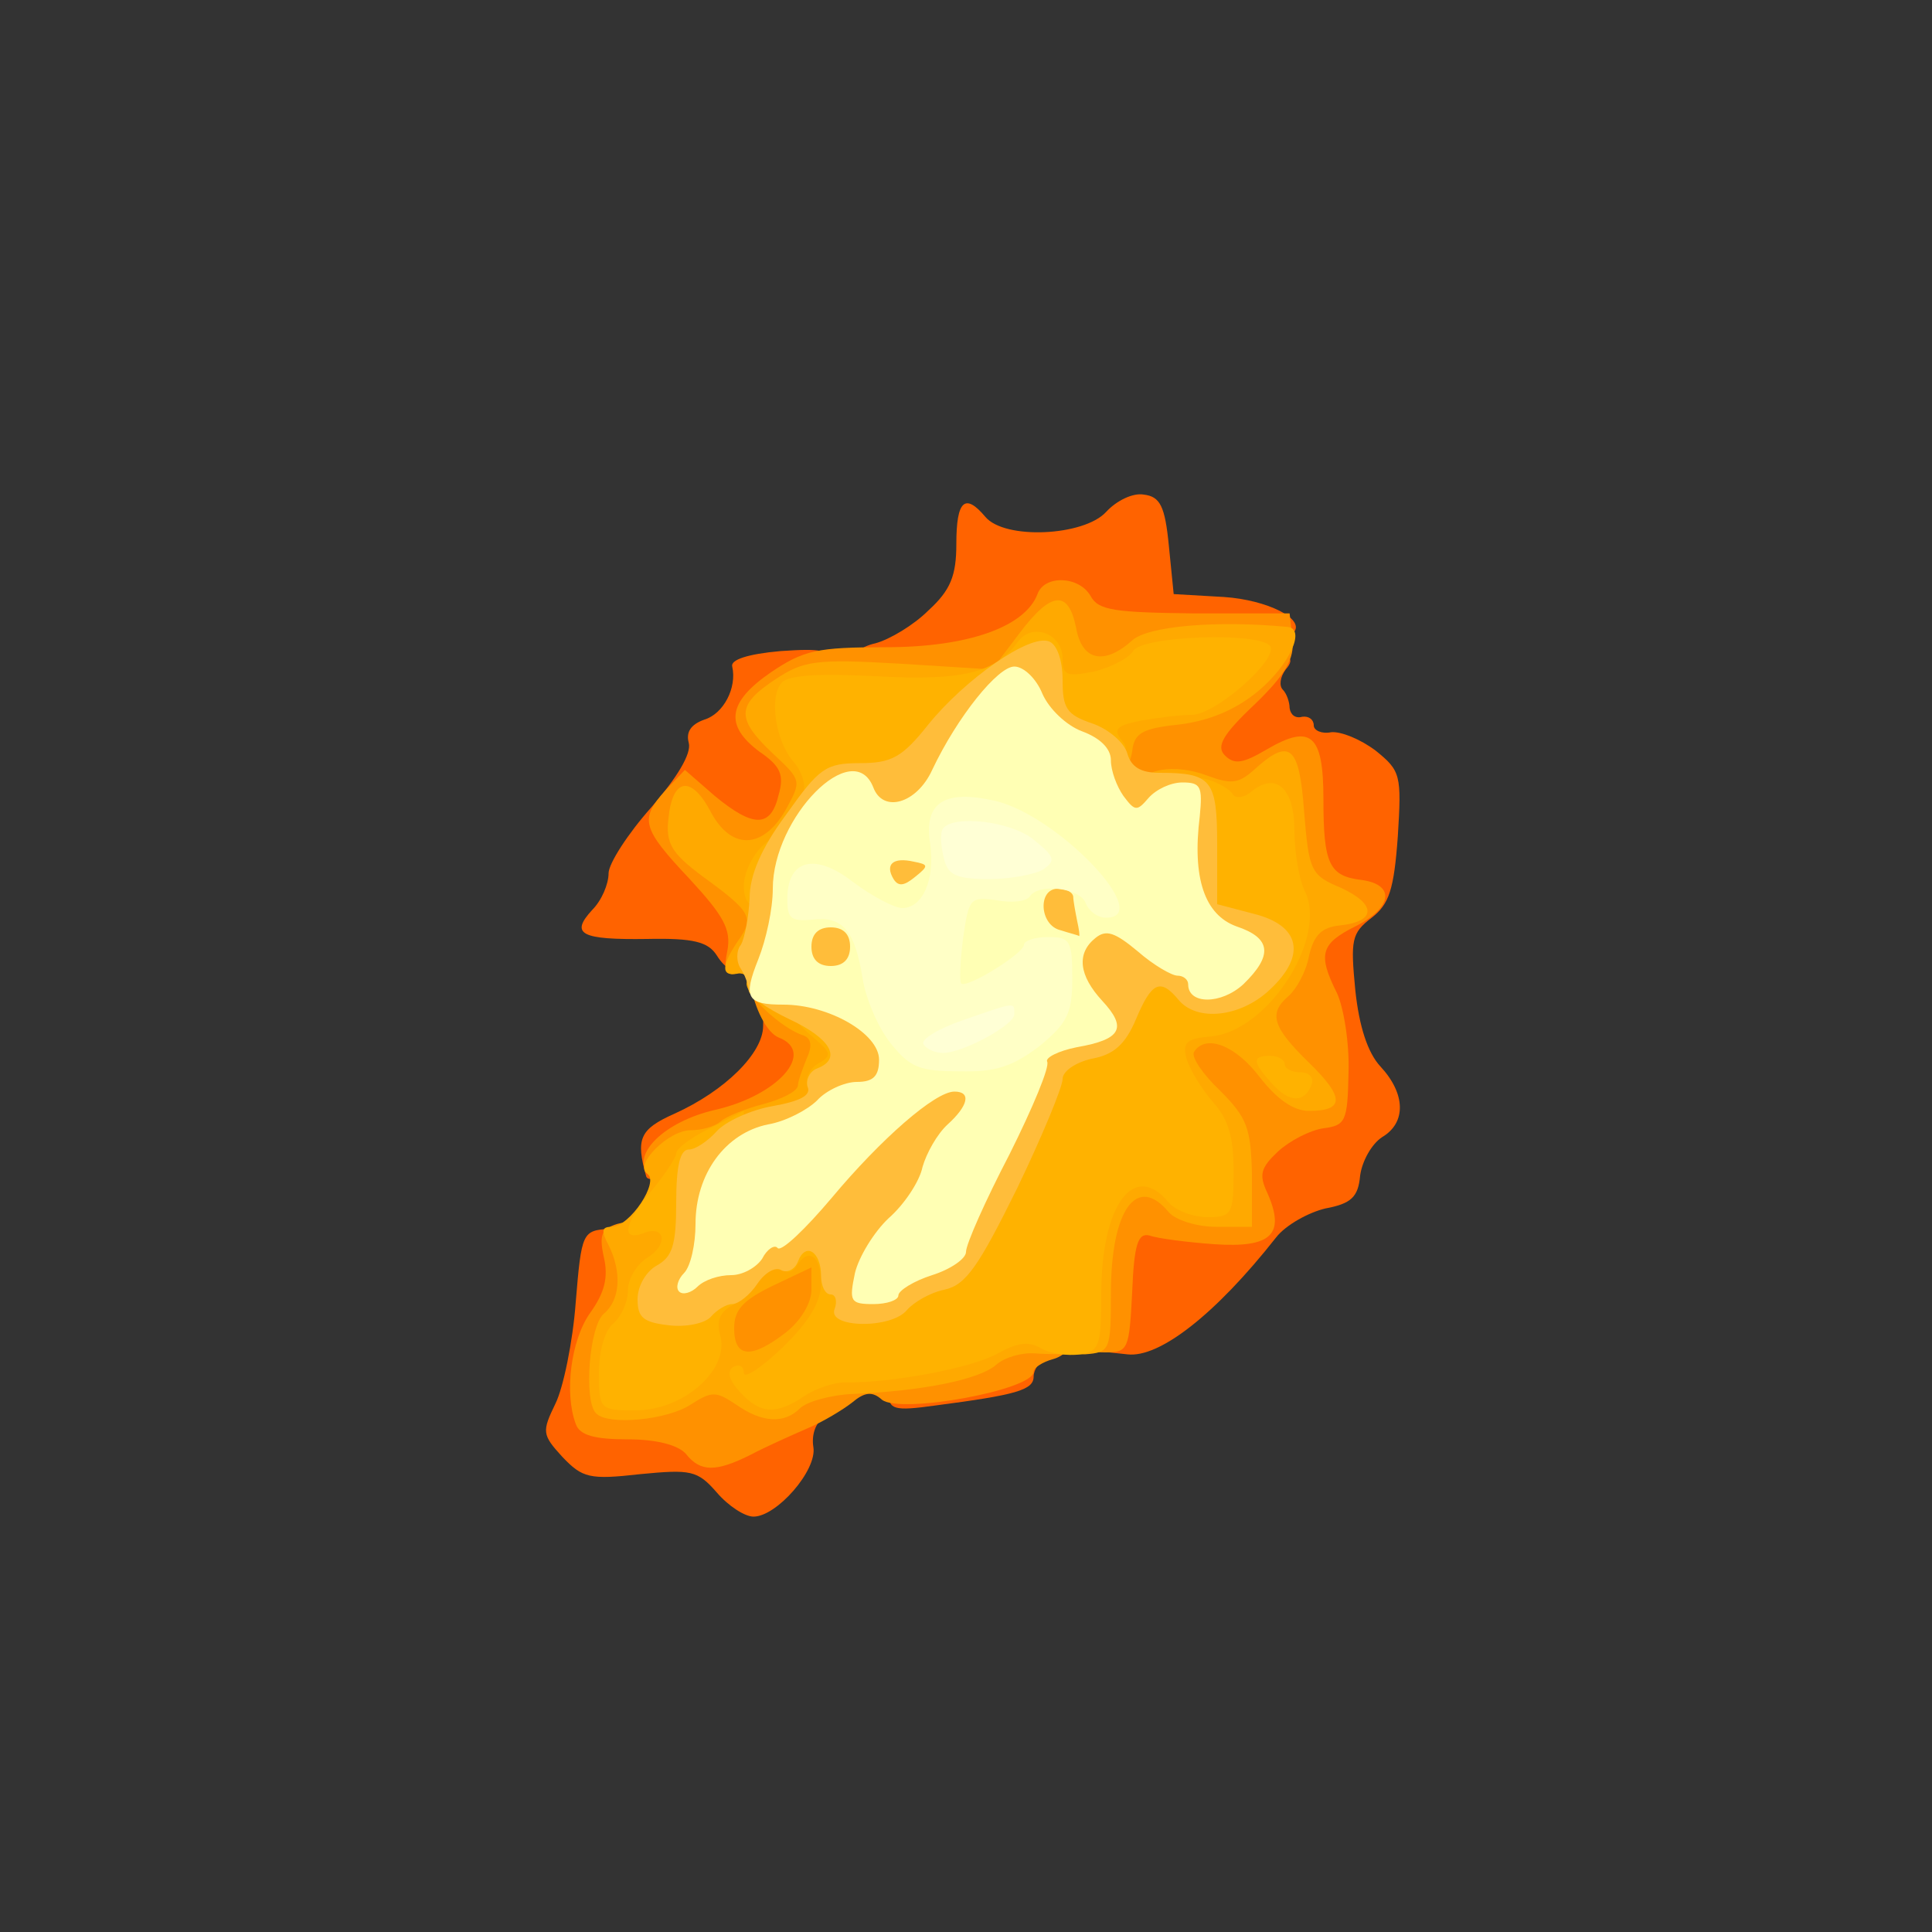 <?xml version="1.0" encoding="utf-8"?>
<!DOCTYPE svg PUBLIC "-//W3C//DTD SVG 20010904//EN" "http://www.w3.org/TR/2001/REC-SVG-20010904/DTD/svg10.dtd">
<svg version="1.0" xmlns="http://www.w3.org/2000/svg" width="200px" height="200px" viewBox="0 0 200 200" preserveAspectRatio="xMidYMid meet">
 <rect x="0" y="0" width="200" height="200" fill="#333333" stroke="none"/>
 <g fill="#ff6300">
  <path d="M74.2 154.5 c-2 -2.3 -2.7 -2.4 -7.9 -1.9 -5.3 0.6 -6 0.4 -8.1 -1.8 -2.1 -2.3 -2.1 -2.6 -0.7 -5.5 0.8 -1.6 1.8 -6.4 2.1 -10.5 0.6 -7.3 0.7 -7.4 3.5 -7.6 2.8 -0.2 2.9 -0.1 2.9 4.4 0 3 -0.7 5.6 -2.1 7.5 -3.3 4.6 -1.9 6.6 4.9 7.1 3.1 0.2 8 0 10.9 -0.6 5.1 -1 8 -0.3 5.4 1.3 -0.7 0.5 -1.1 1.7 -0.9 2.9 0.4 2.4 -3.8 7.2 -6.2 7.2 -0.9 0 -2.6 -1.1 -3.8 -2.5z"/>
  <path d="M92 144.2 c0 -1.6 0.9 -2.1 4.3 -2.6 7.1 -1.1 13.3 -1.6 12 -1 -0.7 0.3 -1.3 1.2 -1.3 1.9 0 1.4 -1.8 1.9 -10.2 3 -4.3 0.6 -4.8 0.4 -4.8 -1.3z"/>
  <path d="M116.7 140.2 l-2.8 -0.3 0.3 -7.7 0.3 -7.7 4 0.1 c2.2 0.1 5.2 0.5 6.6 0.9 2.4 0.6 2.5 0.5 2.1 -3 -0.5 -4.3 2.7 -8.5 6.6 -8.5 2.3 0 2.4 -0.2 1.7 -4.7 -0.7 -5.3 -1.3 -13.8 -1.4 -22.3 l-0.1 -5.5 -5.2 0 -5.3 0 -0.3 -4.2 c-0.3 -3.7 0.1 -4.4 3.1 -6.7 3.6 -2.8 8.9 -3.7 6.8 -1.3 -0.6 0.8 -0.7 1.7 -0.3 2.1 0.4 0.4 0.7 1.3 0.7 1.9 0.1 0.7 0.6 1.1 1.3 0.9 0.7 -0.1 1.2 0.3 1.2 0.9 0 0.5 0.8 0.9 1.8 0.7 1 -0.1 3 0.7 4.6 1.9 2.6 2.1 2.7 2.5 2.3 8.9 -0.4 5.5 -0.9 7 -2.7 8.4 -2.1 1.6 -2.2 2.3 -1.7 7.5 0.4 3.8 1.3 6.5 2.6 7.9 2.6 2.8 2.7 5.8 0.2 7.3 -1.1 0.7 -2.1 2.5 -2.3 4 -0.2 2.2 -0.9 2.9 -3.6 3.4 -1.7 0.4 -4.1 1.7 -5.1 3 -6.3 8 -12.1 12.5 -15.4 12.1z"/>
  <path d="M66.9 121.8 c-1.1 -3.9 -0.7 -4.9 2.9 -6.5 5.3 -2.4 9.2 -6.3 9.2 -9.1 0 -2 0.4 -2.3 2.8 -2 2.4 0.3 2.7 0.7 3 4.7 0.4 5.3 -1.6 7.8 -6.7 8.7 -2 0.3 -4.8 1.4 -6.3 2.5 -2.4 1.7 -4.6 2.4 -4.9 1.7z"/>
  <path d="M74.2 98.9 c-0.9 -1.4 -2.4 -1.8 -7.2 -1.7 -6.9 0.1 -8 -0.5 -5.7 -3 1 -1 1.7 -2.7 1.7 -3.8 0 -1 2 -4.1 4.4 -6.8 2.7 -3.1 4.2 -5.6 3.9 -6.7 -0.3 -1.1 0.2 -1.9 1.6 -2.4 2 -0.6 3.4 -3.3 2.9 -5.5 -0.2 -0.7 1.6 -1.3 5 -1.6 4.3 -0.3 5.2 -0.1 5.2 1.2 0 0.9 -1.2 2.5 -2.6 3.7 -2.3 1.7 -2.4 2.1 -1 2.9 1.1 0.6 1.6 2.3 1.6 5.3 0 6.5 -0.7 7.5 -5.1 7.5 l-4 0 2.1 2.8 c1.4 1.9 2 4 1.8 6.2 -0.3 3.8 -2.8 4.8 -4.6 1.9z"/>
  <path d="M88 68.6 c0 -0.8 1.2 -1.7 2.6 -2 1.5 -0.4 4 -1.9 5.5 -3.4 2.3 -2.1 2.9 -3.6 2.9 -6.9 0 -4.5 0.9 -5.3 3 -2.8 2 2.4 10.2 2 12.5 -0.5 1.1 -1.2 2.8 -2 3.9 -1.8 1.7 0.2 2.2 1.2 2.6 5.3 l0.5 5 5.2 0.3 c4.5 0.3 8.5 2.3 7.2 3.7 -0.3 0.2 -6.2 0.6 -13.3 0.9 -9.2 0.3 -13.4 0.9 -15.1 2 -3.3 2.1 -17.5 2.3 -17.5 0.2z"/>
 </g>
 <g fill="#ff9100">
  <path d="M71 150.5 c-0.8 -0.9 -3 -1.5 -6 -1.5 -3.4 0 -5 -0.4 -5.4 -1.6 -1.2 -3.2 -0.5 -8.7 1.5 -11.5 1.5 -2.1 1.9 -3.7 1.4 -5.8 -0.5 -2.3 -0.2 -2.9 1.4 -3.4 2.8 -0.7 3.1 -0.1 3.1 5.8 0 3.5 -0.5 5.7 -1.5 6.5 -1.6 1.4 -2 3.6 -0.7 4.4 0.5 0.3 2.5 -0.3 4.5 -1.2 3.3 -1.6 3.6 -2.1 3.7 -5.9 0 -4 0.3 -4.4 4.2 -6.3 2.3 -1.1 5.4 -2 7 -2 2.7 0 2.8 0.2 2.8 5.3 0 2.9 -0.6 5.9 -1.2 6.6 -1.8 1.9 12.1 0.4 14.3 -1.5 2.3 -2 10.9 -1.9 10.9 0.2 0 0.9 -0.9 1.8 -2 2.1 -1.1 0.3 -2 0.9 -2 1.3 0 1.9 -13.8 4.4 -15.7 2.9 -1 -0.9 -1.8 -0.8 -3.1 0.3 -0.9 0.7 -3 2 -4.7 2.7 -1.6 0.7 -4.3 1.9 -5.8 2.7 -3.6 1.8 -5.2 1.8 -6.7 -0.1z"/>
  <path d="M112 132.4 c0 -9.8 0.9 -11.4 6.2 -11.4 2.5 0 4.9 0.7 6 1.7 1.7 1.5 1.8 1.5 1.8 -1.3 0 -1.9 -1 -3.9 -3.1 -5.8 -2.4 -2.3 -2.9 -3.5 -2.7 -6.5 0.3 -3.5 0.5 -3.6 4.6 -3.9 3.1 -0.2 4.2 -0.7 4.2 -1.9 0 -0.9 0.7 -2.4 1.5 -3.3 1.7 -1.9 2 -3.8 1.7 -11.1 l-0.2 -4.6 -9 -0.7 -9.1 -0.8 0.3 -5.1 0.3 -5.2 4.8 -0.5 c2.6 -0.3 5.5 -1.4 6.4 -2.3 1.6 -1.6 1.5 -1.7 -1.4 -1.7 -1.7 0 -3.6 0.7 -4.3 1.5 -1.5 1.8 -11 2.1 -11 0.3 0 -0.6 -0.7 -0.4 -1.8 0.5 -1.5 1.4 -4 1.7 -12.5 1.7 -6 0 -10.9 0.4 -11.2 1 -0.3 0.5 0.1 2 0.9 3.2 0.9 1.2 1.6 3.5 1.6 4.9 0 3.2 -3 8.9 -4.6 8.9 -0.8 0 -1 1.5 -0.7 4.4 0.3 2.6 0.1 4.6 -0.6 5 -1.6 1 -1.4 2.6 0.4 2.6 0.8 0 2.6 0.5 4 1.2 2 0.9 2.5 1.8 2.5 4.9 0 5.1 -1.6 8.9 -3.7 8.9 -1 0 -3.1 0.7 -4.7 1.5 -1.5 0.8 -3.7 1.5 -4.7 1.5 -1.1 0 -2.2 0.7 -2.5 1.5 -0.8 1.9 -2.8 1.9 -4.3 0.1 -1.8 -2.1 1.7 -5.5 6.9 -6.7 6.6 -1.5 10.5 -6 6.6 -7.5 -1.2 -0.5 -2.5 -2.9 -3 -5.9 -0.1 -0.5 -0.8 -0.9 -1.5 -0.7 -1 0.2 -1.2 -0.5 -0.8 -2.4 0.4 -2.2 -0.4 -3.6 -3.9 -7.4 -5 -5.3 -5.2 -6.2 -2.5 -9.2 l2 -2.1 3.1 2.7 c4 3.3 5.8 3.3 6.6 -0.1 0.6 -2.1 0.2 -3 -2 -4.5 -3.6 -2.7 -3.3 -5.1 1.2 -8.2 3.4 -2.3 4.8 -2.6 11.9 -2.6 8.5 0 14.4 -2.1 15.7 -5.5 0.7 -2 4.3 -1.9 5.5 0.2 0.8 1.5 2.5 1.7 10.8 1.8 l9.8 0 0.3 2.7 c0.2 2 -0.7 3.6 -3.9 6.7 -3.4 3.2 -4 4.4 -3.1 5.3 1 1 1.9 0.8 4.3 -0.6 4.6 -2.7 5.9 -1.6 5.9 5.1 0 6.8 0.6 8 4 8.4 3.5 0.5 3.1 2.9 -0.7 4.8 -3.6 1.8 -3.9 2.9 -1.9 6.9 0.7 1.5 1.3 5.2 1.2 8.2 -0.1 5.1 -0.3 5.5 -2.6 5.8 -1.4 0.2 -3.5 1.3 -4.7 2.4 -1.8 1.7 -2 2.4 -1.1 4.3 1.9 4.3 0.4 5.7 -5.5 5.3 -2.8 -0.2 -5.9 -0.6 -6.7 -0.9 -1.2 -0.3 -1.6 0.9 -1.8 5.9 -0.3 5.8 -0.4 6.2 -2.7 6.2 -2.4 0 -2.5 -0.2 -2.5 -7.6z"/>
 </g>
 <g fill="#ffa900">
  <path d="M61.7 146.3 c-1.3 -1.3 -0.7 -9 0.8 -10.3 1.7 -1.4 1.9 -4.3 0.5 -7.1 -0.8 -1.5 -0.7 -1.9 0.3 -1.9 1.9 0 5 -4.7 3.7 -5.5 -1.4 -0.9 2.2 -4.5 4.5 -4.5 1.2 0 2.5 -0.4 3.1 -0.9 0.5 -0.5 2.5 -1.3 4.4 -1.8 1.9 -0.5 3.5 -1.3 3.6 -1.9 0 -0.5 0.5 -1.8 0.9 -2.8 0.6 -1.3 0.5 -2.1 -0.3 -2.4 -2.3 -0.7 -6.2 -4.4 -5.9 -5.5 0.1 -0.7 -0.4 -1.1 -1 -0.9 -1.7 0.3 -1.6 -0.9 0.1 -3.4 1.7 -2.4 1.4 -3 -3.7 -6.7 -3.2 -2.4 -3.8 -3.4 -3.5 -6 0.4 -4.1 2.3 -4.5 4.3 -0.8 2.1 4.1 5.4 4.1 7.8 0 1.7 -3.1 1.7 -3.1 -1.3 -5.9 -3.8 -3.6 -3.8 -5 0.3 -7.7 2.9 -1.9 4.1 -2.1 12.8 -1.6 l9.6 0.6 2.8 -3.7 c3.3 -4.4 5.1 -4.6 5.9 -0.6 0.6 3.4 2.9 3.9 5.8 1.3 1.6 -1.5 8.8 -2.1 16.1 -1.4 1.9 0.2 0.2 3.9 -3 6.6 -2.4 2 -5.1 3.1 -8.2 3.5 -3.9 0.4 -4.7 0.9 -4.9 2.8 -0.3 1.7 -0.9 2.2 -2.5 2 -1.7 -0.2 -2.3 -1.1 -2.5 -3.6 -0.3 -2.6 -0.8 -3.2 -2.7 -3.2 -1.3 0 -2.6 -0.6 -2.8 -1.2 -0.4 -1 -0.8 -0.9 -1.6 0.2 -0.8 1.2 -3.1 1.4 -11.1 1.2 -10.1 -0.3 -11.4 0.2 -8.5 3.2 2.9 2.8 1.5 8.6 -3.2 13.4 -0.7 0.7 -1.3 3.2 -1.3 5.6 0 2.3 -0.5 4.7 -1.2 5.4 -0.9 0.9 -0.5 1.2 1.8 1.2 4.2 0 7.4 3.2 7.4 7.5 0 1.9 -0.4 3.5 -1 3.5 -0.5 0 -1 0.8 -1 1.8 0 1.5 -1.3 2.2 -5.5 3.1 -3 0.7 -5.5 1.7 -5.5 2.2 0 0.5 -0.6 0.9 -1.4 0.9 -1.6 0 -2.6 3 -2.6 7.7 0 2.2 -0.7 3.7 -2 4.5 -1.1 0.7 -2 2.1 -2 3.2 0 1.1 -0.7 2.8 -1.7 3.8 -2.3 2.6 -0.9 3.4 2.1 1.1 1.8 -1.3 2.5 -2.7 2.6 -5.1 0 -2.5 0.5 -3.5 2 -3.9 1 -0.3 2.2 -1.3 2.5 -2.3 0.6 -1.8 4.4 -3 9.7 -3 l3 0 -0.4 6.4 -0.3 6.5 5 -0.6 c2.8 -0.3 6 -1.2 7.2 -1.9 1.2 -0.8 4.3 -1.4 6.8 -1.4 l4.5 0 0 -5.5 c0 -3 0.5 -6.6 1.2 -8 1.1 -2.5 1.6 -2.6 6.5 -2.3 5.7 0.3 6.7 -0.7 3.4 -3.6 -1 -1 -2.2 -3.3 -2.5 -5.2 -0.4 -2 -1.3 -3.4 -2.1 -3.4 -1 0 -1.5 -1.1 -1.5 -3.5 0 -3.3 0.2 -3.5 3.5 -3.5 2.4 0 3.5 0.5 3.5 1.5 0 2.3 2.4 1.8 5.3 -1.3 2.8 -2.9 3.1 -4.1 2.9 -10.9 -0.2 -4.1 -0.4 -4.3 -3.1 -4.3 -1.7 0 -3.2 -0.4 -3.6 -0.9 -0.3 -0.5 -1.9 -1.2 -3.5 -1.6 -1.7 -0.4 -3 -1.2 -3 -2 0 -1.9 3.6 -2.5 7 -1.2 2.4 0.9 3.2 0.8 4.7 -0.5 3.8 -3.5 4.8 -2.7 5.3 4.2 0.5 6.2 0.7 6.6 3.8 7.9 3.7 1.7 3.7 3.5 -0.1 3.9 -1.9 0.2 -2.7 1 -3.2 3.2 -0.3 1.6 -1.3 3.4 -2.1 4.1 -2.1 1.8 -1.7 3.2 2.1 6.9 3.7 3.6 3.7 5 0 5 -1.6 0 -3.3 -1.2 -5.1 -3.5 -2.5 -3.3 -5.6 -4.5 -6.8 -2.6 -0.3 0.5 0.9 2.3 2.7 4 2.8 2.8 3.2 3.9 3.3 8.7 l0 5.4 -3.7 0 c-2 0 -4.2 -0.7 -4.9 -1.5 -3.3 -4 -6 -0.3 -6 8.4 0 5.9 -0.1 6.1 -2.7 6.3 -1.6 0 -3.9 0 -5.2 -0.1 -1.3 -0.1 -3.1 0.4 -4 1.2 -1.7 1.5 -7.6 2.7 -14.8 3 -2.3 0.1 -4.8 0.8 -5.5 1.5 -1.6 1.6 -3.9 1.5 -6.6 -0.4 -2.1 -1.4 -2.5 -1.4 -4.7 0 -2.4 1.6 -8.6 2.2 -9.8 0.9z m19.7 -8.4 c1.5 -1.2 2.6 -3 2.6 -4.4 l0 -2.3 -4 1.9 c-3.1 1.5 -4 2.5 -4 4.4 0 3.1 1.8 3.2 5.4 0.4z m42.1 -67.9 c0.3 -0.5 -0.1 -1 -0.9 -1 -0.8 0 -1.8 0.5 -2.1 1 -0.3 0.6 0.1 1 0.9 1 0.8 0 1.8 -0.4 2.1 -1z"/>
 </g>
 <g fill="#ffb200">
  <path d="M62 142.1 c0 -2.2 0.6 -4.4 1.5 -5.1 0.8 -0.7 1.5 -2.2 1.5 -3.4 0 -1.2 0.9 -2.7 2 -3.4 2.3 -1.4 1.8 -3.5 -0.5 -2.5 -2.3 0.8 -1.8 -1.2 1 -4.5 1.4 -1.7 2.5 -3.4 2.5 -3.8 0 -0.5 1.6 -1.7 3.5 -2.6 l3.5 -1.8 0 3.1 c0 2.2 -0.5 3.2 -2 3.6 -1.7 0.4 -2 1.4 -2 5.4 0 4.6 0.2 4.9 2.5 4.9 3 0 3.3 1.5 0.5 3 -1.5 0.8 -1.9 1.7 -1.4 3.4 0.8 3.5 -3.9 7.6 -8.8 7.6 -3.7 0 -3.8 -0.1 -3.8 -3.9z"/>
  <path d="M76.6 144.1 c-1.1 -1.2 -1.4 -2.1 -0.7 -2.6 0.6 -0.3 1.1 -0.1 1.1 0.6 0 0.7 1.8 -0.5 4 -2.6 2.8 -2.7 4 -4.8 4 -6.7 0 -2.8 -1.3 -3.7 -2.5 -1.8 -1 1.6 -2.5 0.1 -2.5 -2.6 0 -2.1 0.5 -2.4 3.5 -2.4 3.1 0 3.5 0.3 3.5 2.5 0 1.6 0.6 2.5 1.5 2.5 0.8 0 1.5 0.4 1.5 0.9 0 0.6 1.2 0.3 2.8 -0.5 1.5 -0.7 3.2 -1.4 3.7 -1.4 1.1 -0.1 10.5 -19 10.5 -21.3 0 -0.8 1.3 -1.7 3 -2.1 2.3 -0.4 3.5 -1.5 4.6 -4.1 1.3 -3.1 1.8 -3.5 5.2 -3.5 2.1 0 4.3 0.5 4.9 1.1 0.8 0.8 1.7 0.7 3.4 -0.2 2.4 -1.3 2.4 -1.3 -1.3 -2.3 l-3.8 -1 0 -8.2 c0 -7.7 0.1 -8.2 2 -7.7 1.1 0.3 2.3 1 2.6 1.5 0.3 0.5 1.2 0.4 2 -0.3 2.5 -2 4.4 -0.3 4.4 4.1 0 2.3 0.5 5 1 6.1 2.6 4.8 -3.7 14.7 -9.7 15.2 -2.4 0.2 -2.9 0.6 -2.5 2.2 0.3 1.1 1.5 3.1 2.7 4.5 1.7 1.9 2.2 3.7 2.2 7.3 0 4.4 -0.2 4.7 -2.7 4.7 -1.5 0 -3.3 -0.7 -4 -1.5 -3.6 -4.4 -7 0.2 -7 9.5 0 5.3 -0.2 5.9 -2.2 6.2 -1.3 0.2 -3.1 -0.1 -4 -0.6 -1.3 -0.8 -2.5 -0.6 -4.5 0.5 -2.6 1.5 -11.1 3.1 -15.8 3 -1.1 0 -3 0.6 -4.2 1.4 -3 2 -4.6 1.9 -6.7 -0.4z"/>
  <path d="M83.6 112.5 c-0.3 -0.8 0.2 -1.9 1.1 -2.4 1.4 -0.8 1.4 -1.1 -0.5 -2.7 -3.1 -2.6 -2.7 -3.4 1.3 -3.4 3.3 0 3.5 0.2 3.5 3.4 0 1.9 -0.3 4.1 -0.6 5 -0.8 2 -4 2.1 -4.8 0.1z"/>
  <path d="M131.7 112.2 c-2.1 -2.3 -2.1 -2.9 -0.2 -2.9 0.8 0 1.5 0.4 1.5 0.9 0 0.4 0.7 0.8 1.6 0.8 0.9 0 1.4 0.5 1.2 1.2 -0.7 2 -2.3 2 -4.1 0z"/>
  <path d="M77 91.7 c0 -1.3 0.9 -3.2 2 -4.2 2 -1.8 2 -1.7 2 2.3 0 3.5 -0.3 4.2 -2 4.2 -1.4 0 -2 -0.7 -2 -2.3z"/>
  <path d="M83.2 81.9 c0.2 -0.7 -0.2 -2.1 -1.1 -3.1 -1.8 -2.1 -2.5 -6.6 -1.2 -8.1 0.6 -0.8 3.7 -1 9.7 -0.7 9 0.5 12.4 -0.3 14.8 -3.6 1.5 -2 4.6 -0.8 4.6 1.8 0 1.7 0.4 1.9 3.3 1.3 1.7 -0.4 3.6 -1.4 4 -2.1 0.9 -1.6 13.2 -2 14.2 -0.5 0.8 1.4 -5.7 7.1 -8.1 7.1 -1.2 0 -3.6 0.3 -5.3 0.6 -2.5 0.5 -2.9 0.9 -2 2 0.9 1.1 0.5 1.4 -2.4 1.4 -5.5 0 -6.7 -0.8 -6.7 -4.6 0 -2.7 -0.4 -3.4 -2 -3.4 -1.2 0 -2 0.7 -2 1.8 0 0.9 -1.7 3.6 -3.8 5.9 -3.4 3.8 -4.2 4.2 -10.1 4.8 -4.8 0.5 -6.2 0.3 -5.9 -0.6z"/>
 </g>
 <g fill="#ffbd3a">
  <path d="M69.3 137.2 c-2.7 -0.3 -3.3 -0.8 -3.3 -2.7 0 -1.4 0.9 -2.9 2 -3.5 1.6 -0.9 2 -2.1 2 -6.5 0 -3.8 0.4 -5.5 1.3 -5.5 0.7 0 2 -0.9 2.9 -1.9 0.9 -1 3.5 -2.2 5.8 -2.6 2.8 -0.5 4 -1.1 3.6 -2 -0.2 -0.7 0.2 -1.6 1 -1.9 2.6 -1 1.4 -3.1 -2.9 -5.1 -2.3 -1.1 -4.2 -2.4 -4.2 -3 0 -0.5 -0.4 -1.6 -0.8 -2.2 -0.5 -0.7 -0.5 -1.9 0 -2.5 0.4 -0.7 0.8 -2.9 0.9 -4.8 0 -2.4 1.2 -5.2 3.8 -8.7 3.4 -4.8 4.1 -5.3 7.6 -5.3 3.3 0 4.4 -0.6 7.1 -4 3.8 -4.7 10.5 -9.4 12.5 -8.6 0.8 0.3 1.4 1.9 1.4 4 0 2.9 0.4 3.6 3.1 4.5 1.7 0.6 3.3 2 3.6 3.1 0.4 1.4 1.4 2 3.3 2 5.4 0 6 0.7 6 7.4 l0 6.2 3.8 1 c4.8 1.2 5.5 4.3 1.6 7.9 -3 2.8 -7.5 3.3 -9.4 1 -1.9 -2.3 -2.8 -1.8 -4.4 2 -1.1 2.6 -2.3 3.7 -4.6 4.1 -1.7 0.4 -3 1.3 -3 2.1 0 0.8 -2.1 5.9 -4.7 11.3 -4 8.1 -5.3 10 -7.5 10.5 -1.5 0.3 -3.2 1.3 -3.9 2.1 -1.6 2 -8.3 1.9 -7.5 -0.1 0.3 -0.8 0.1 -1.5 -0.4 -1.5 -0.6 0 -1 -0.9 -1 -1.9 0 -2.5 -1.6 -3.6 -2.4 -1.5 -0.3 0.8 -1.1 1.2 -1.7 0.9 -0.6 -0.4 -1.7 0.2 -2.5 1.4 -0.8 1.2 -2 2.1 -2.6 2.1 -0.6 0 -1.6 0.6 -2.2 1.3 -0.6 0.7 -2.6 1.1 -4.3 0.9z m8.1 -11.2 c1.2 0 4.6 -3.2 6.1 -5.9 0.6 -1 0.2 -1.2 -1.6 -0.6 -2.8 0.8 -6.9 5.3 -6.8 7.5 0 1 0.2 1.1 0.6 0.3 0.2 -0.7 1 -1.3 1.7 -1.3z m27.6 -17.4 c0 -1.5 0.7 -2.6 2 -2.9 1.4 -0.3 2 -1.4 2 -3.2 0 -1.8 -0.6 -2.9 -2 -3.2 -1.7 -0.4 -2 -1.4 -2 -5.4 l0 -4.9 4.4 0 c3.4 0 4.6 0.4 5.1 1.8 0.3 0.9 2 2.4 3.8 3.2 l3.2 1.5 -0.3 -4.2 c-0.4 -4 -0.5 -4.2 -4 -4.5 -3.2 -0.3 -3.8 -0.7 -4.8 -3.8 -0.7 -2 -2.1 -3.8 -3.5 -4.4 -1.3 -0.6 -2.8 -1.6 -3.2 -2.4 -0.6 -0.9 -1.6 -0.3 -3.8 2.4 -3 3.8 -3.2 4.6 -2.9 10.2 0.2 4.2 -1.5 6.2 -5.1 6.2 -2.7 0 -2.9 0.3 -2.9 4 0 2.7 0.5 4.3 1.5 4.6 0.9 0.4 1.5 1.9 1.5 3.5 0 2.8 0.2 2.9 4.5 2.9 2.5 0 4.5 0.5 4.5 1.1 0 0.5 0.5 0.7 1 0.4 0.6 -0.3 1 -1.7 1 -2.9z m-16 -19 c0 -4.6 -1.2 -5.1 -3.8 -1.6 -2.9 3.9 -2.8 5 0.8 5 2.8 0 3 -0.3 3 -3.4z"/>
 </g>
 <g fill="#ffffb4">
  <path d="M88.5 131.8 c0.4 -1.7 2 -4.3 3.5 -5.7 1.6 -1.4 3.2 -3.8 3.5 -5.3 0.4 -1.4 1.5 -3.4 2.6 -4.4 2.1 -1.9 2.5 -3.4 0.7 -3.4 -2 0 -7.6 4.9 -12.7 11 -2.7 3.2 -5.2 5.6 -5.6 5.2 -0.3 -0.4 -1.1 0.1 -1.6 1.1 -0.6 0.9 -2 1.7 -3.2 1.7 -1.3 0 -2.8 0.5 -3.5 1.2 -0.6 0.6 -1.5 0.9 -1.9 0.5 -0.4 -0.4 -0.1 -1.3 0.5 -1.9 0.7 -0.7 1.2 -3 1.2 -5.1 0 -5.2 3.1 -9.4 7.5 -10.3 1.8 -0.3 4.1 -1.5 5.1 -2.5 0.9 -1 2.8 -1.9 4.1 -1.9 1.7 0 2.3 -0.6 2.3 -2.3 0 -2.7 -5.2 -5.7 -9.9 -5.7 -3.8 0 -4.2 -0.7 -2.6 -4.7 0.8 -2 1.5 -5.2 1.5 -7.3 0 -7.4 8.3 -15.8 10.4 -10.5 1 2.7 4.5 1.7 6.1 -1.8 2.6 -5.5 6.8 -10.7 8.5 -10.7 1 0 2.3 1.3 2.9 2.8 0.7 1.6 2.5 3.3 4.1 3.9 1.9 0.7 3 1.8 3 3 0 1.1 0.6 2.7 1.3 3.7 1.2 1.6 1.4 1.6 2.6 0.2 0.8 -0.9 2.3 -1.6 3.5 -1.6 1.9 0 2.1 0.4 1.8 3.5 -0.8 6.4 0.5 10.2 3.8 11.4 3.6 1.2 3.8 3 0.7 6 -2.3 2.1 -5.7 2.1 -5.7 0 0 -0.5 -0.5 -0.9 -1.1 -0.9 -0.6 0 -2.5 -1.1 -4.1 -2.5 -2.4 -2 -3.3 -2.3 -4.4 -1.4 -2 1.6 -1.7 3.9 0.7 6.5 2.6 2.8 2 4 -2.6 4.8 -2 0.4 -3.3 1.1 -3.1 1.5 0.3 0.5 -1.5 4.8 -3.9 9.6 -2.5 4.8 -4.5 9.3 -4.5 10.1 0 0.7 -1.6 1.8 -3.5 2.4 -1.9 0.6 -3.5 1.6 -3.5 2.1 0 0.5 -1.2 0.9 -2.6 0.9 -2.4 0 -2.5 -0.3 -1.9 -3.2z m14.8 -25.6 c1.5 -1.6 1.3 -1.7 -2.9 -1.4 l-4.4 0.4 0 -4.1 c0 -3.5 -0.3 -4.1 -2.1 -4.1 -1.8 0 -2 0.4 -1.4 2.7 0.9 3.8 4.7 8.2 7.1 8.2 1.1 0.1 2.8 -0.7 3.7 -1.7z m-15.3 -8.2 c0 -1.3 -0.7 -2 -2 -2 -1.3 0 -2 0.7 -2 2 0 1.3 0.7 2 2 2 1.3 0 2 -0.7 2 -2z m23.5 -2.7 c-0.2 -1 -0.4 -2.1 -0.4 -2.5 -0.1 -0.5 -0.8 -0.8 -1.6 -0.8 -2.1 0 -1.9 3.8 0.3 4.3 0.9 0.3 1.8 0.5 1.9 0.6 0.1 0 0 -0.7 -0.2 -1.6z m-16.9 -6.1 c-2.2 -0.5 -3 0.3 -2.1 1.8 0.5 0.8 1.1 0.7 2.2 -0.2 1.5 -1.2 1.4 -1.3 -0.1 -1.6z m10.3 -0.1 c1.1 -0.7 1 -1.1 -0.7 -2 -3 -1.6 -4.2 -1.4 -4.2 0.9 0 2.1 2.4 2.7 4.9 1.1z"/>
 </g>
 <g fill="#ffffc6">
  <path d="M92.2 108 c-1.3 -1.6 -2.6 -4.7 -2.9 -6.7 -0.8 -5 -2.1 -6.5 -5.2 -6.1 -2.2 0.2 -2.6 -0.1 -2.6 -2.1 0 -4.1 2.8 -4.9 6.8 -1.8 2 1.5 4.3 2.7 5.1 2.7 2.1 0 3.4 -2.9 2.9 -6.6 -0.7 -4.3 1.4 -5.7 6.7 -4.5 6.5 1.5 16.6 12.1 11.5 12.1 -0.9 0 -1.8 -0.7 -2.1 -1.5 -0.6 -1.6 -4.9 -2.1 -5.8 -0.7 -0.3 0.5 -1.8 0.7 -3.4 0.4 -2.8 -0.4 -2.9 -0.2 -3.5 3.9 -0.3 2.4 -0.4 4.5 -0.2 4.7 0.5 0.6 6.5 -3.1 6.5 -4 0 -0.4 1.1 -0.8 2.5 -0.8 2.3 0 2.5 0.4 2.5 4.3 0 3.6 -0.5 4.6 -3.4 7 -2.8 2.1 -4.5 2.7 -8.3 2.6 -4.1 0 -5.1 -0.4 -7.1 -2.9z"/>
 </g>
 <g fill="#ffffd5">
  <path d="M95.6 108.1 c-0.3 -0.5 1.5 -1.6 4.1 -2.5 5.5 -1.9 5.3 -1.9 5.3 -0.6 0 1.1 -5.3 4 -7.4 4 -0.8 0 -1.7 -0.4 -2 -0.9z"/>
  <path d="M97.7 88.8 c-0.3 -1.2 -0.4 -2.5 -0.1 -3 1 -1.5 7.2 -0.8 9.5 1.2 2.1 1.7 2.2 2.1 0.9 3 -0.8 0.5 -3.4 1 -5.6 1 -3.4 0 -4.3 -0.4 -4.7 -2.2z"/>
 </g>
</svg>